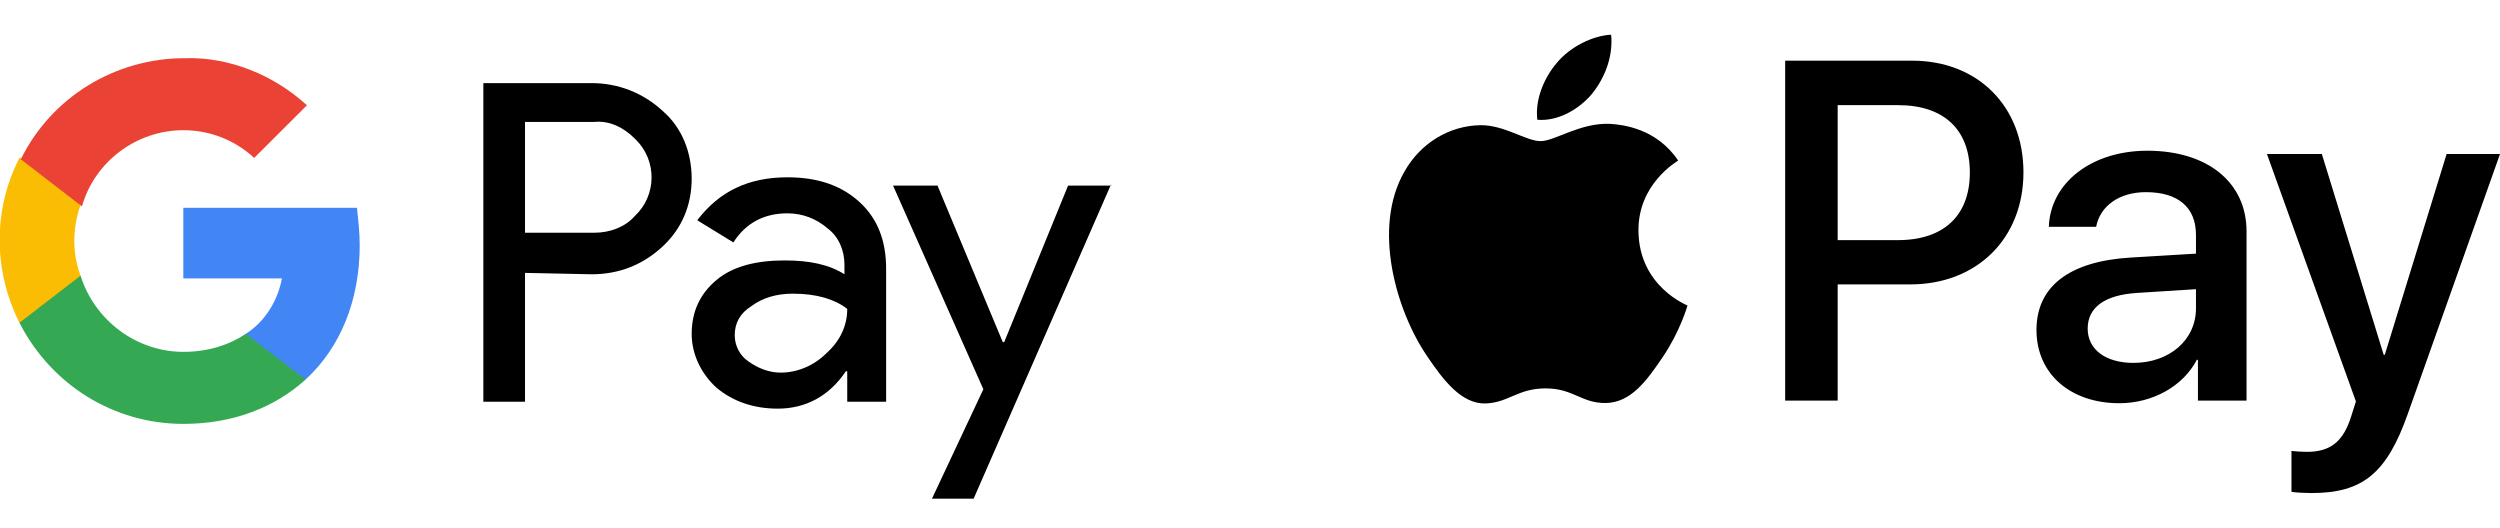 <svg width="180" height="38" viewBox="0 0 180 38" fill="none" xmlns="http://www.w3.org/2000/svg">
<g clip-path="url(#clip0_1_690)">
<path d="M37.801 19.648V28.924H34.801V5.984H42.601C44.501 5.984 46.301 6.683 47.701 7.979C49.101 9.176 49.801 10.971 49.801 12.866C49.801 14.761 49.101 16.457 47.701 17.753C46.301 19.05 44.601 19.748 42.601 19.748L37.801 19.648ZM37.801 8.777V16.756H42.801C43.901 16.756 45.001 16.357 45.701 15.559C47.301 14.063 47.301 11.57 45.801 10.074L45.701 9.974C44.901 9.176 43.901 8.677 42.801 8.777H37.801Z" fill="black"/>
<path d="M56.701 12.766C58.901 12.766 60.601 13.365 61.901 14.562C63.201 15.758 63.801 17.354 63.801 19.349V28.924H61.001V26.73H60.901C59.701 28.525 58.001 29.422 56.001 29.422C54.301 29.422 52.801 28.924 51.601 27.927C50.501 26.929 49.801 25.533 49.801 24.037C49.801 22.441 50.401 21.144 51.601 20.147C52.801 19.15 54.501 18.751 56.501 18.751C58.301 18.751 59.701 19.05 60.801 19.748V19.05C60.801 18.052 60.401 17.055 59.601 16.457C58.801 15.758 57.801 15.36 56.701 15.36C55.001 15.36 53.701 16.058 52.801 17.454L50.201 15.858C51.801 13.764 53.901 12.766 56.701 12.766ZM52.901 24.136C52.901 24.934 53.301 25.633 53.901 26.032C54.601 26.53 55.401 26.829 56.201 26.829C57.401 26.829 58.601 26.331 59.501 25.433C60.501 24.535 61.001 23.438 61.001 22.241C60.101 21.543 58.801 21.144 57.101 21.144C55.901 21.144 54.901 21.444 54.101 22.042C53.301 22.541 52.901 23.239 52.901 24.136Z" fill="black"/>
<path d="M80.001 13.265L70.101 35.906H67.101L70.801 28.026L64.301 13.365H67.501L72.201 24.635H72.301L76.901 13.365H80.001V13.265Z" fill="black"/>
<path d="M25.899 17.653C25.899 16.756 25.799 15.858 25.699 14.96H13.199V20.047H20.299C19.999 21.643 19.099 23.139 17.699 24.037V27.328H21.999C24.499 25.034 25.899 21.643 25.899 17.653Z" fill="#4285F4"/>
<path d="M13.2 30.52C16.8 30.52 19.8 29.323 22 27.328L17.7 24.037C16.5 24.834 15 25.333 13.2 25.333C9.8 25.333 6.8 23.039 5.8 19.848H1.4V23.239C3.7 27.727 8.2 30.52 13.2 30.52Z" fill="#34A853"/>
<path d="M5.8 19.848C5.2 18.252 5.2 16.457 5.8 14.761V11.37H1.4C-0.5 15.06 -0.5 19.449 1.4 23.239L5.8 19.848Z" fill="#FBBC04"/>
<path d="M13.2 9.375C15.1 9.375 16.9 10.073 18.3 11.37L22.1 7.58C19.7 5.386 16.5 4.089 13.3 4.189C8.3 4.189 3.7 6.982 1.5 11.47L5.9 14.861C6.8 11.669 9.8 9.375 13.2 9.375Z" fill="#EA4335"/>
</g>
<g clip-path="url(#clip1_1_690)">
<path d="M114.626 6.755C113.688 7.869 112.188 8.748 110.688 8.623C110.501 7.116 111.235 5.514 112.094 4.525C113.032 3.379 114.672 2.563 116.001 2.5C116.157 4.07 115.547 5.608 114.626 6.755ZM115.985 8.921C113.813 8.795 111.954 10.161 110.922 10.161C109.876 10.161 108.297 8.984 106.579 9.015C104.344 9.047 102.266 10.318 101.126 12.344C98.782 16.394 100.516 22.391 102.782 25.688C103.891 27.321 105.219 29.11 106.969 29.048C108.626 28.985 109.282 27.964 111.282 27.964C113.297 27.964 113.876 29.048 115.626 29.016C117.438 28.985 118.579 27.383 119.688 25.751C120.954 23.898 121.469 22.093 121.501 21.999C121.469 21.967 118.001 20.633 117.969 16.614C117.938 13.254 120.704 11.653 120.829 11.559C119.266 9.235 116.829 8.984 115.985 8.921ZM128.532 4.368V28.843H132.313V20.476H137.547C142.329 20.476 145.688 17.179 145.688 12.406C145.688 7.634 142.391 4.368 137.672 4.368H128.532ZM132.313 7.571H136.672C139.954 7.571 141.829 9.329 141.829 12.422C141.829 15.515 139.954 17.289 136.657 17.289H132.313V7.571ZM152.594 29.032C154.969 29.032 157.172 27.823 158.172 25.908H158.251V28.843H161.751V16.661C161.751 13.128 158.938 10.852 154.61 10.852C150.594 10.852 147.626 13.16 147.516 16.331H150.922C151.204 14.824 152.594 13.835 154.501 13.835C156.813 13.835 158.11 14.918 158.11 16.912V18.262L153.391 18.545C149.001 18.812 146.626 20.617 146.626 23.757C146.626 26.928 149.079 29.032 152.594 29.032ZM153.61 26.128C151.594 26.128 150.313 25.154 150.313 23.663C150.313 22.124 151.547 21.229 153.907 21.088L158.11 20.821V22.203C158.11 24.495 156.172 26.128 153.61 26.128ZM166.422 35.5C170.11 35.5 171.844 34.087 173.36 29.801L180.001 11.088H176.157L171.704 25.547H171.626L167.172 11.088H163.219L169.626 28.906L169.282 29.989C168.704 31.826 167.766 32.533 166.094 32.533C165.797 32.533 165.219 32.501 164.985 32.47V35.406C165.204 35.469 166.141 35.5 166.422 35.5Z" fill="black"/>
</g>
<defs>
<clipPath id="clip0_1_690">
<rect width="80" height="38" fill="white"/>
</clipPath>
<clipPath id="clip1_1_690">
<rect width="80" height="33" fill="white" transform="translate(100 2.5)"/>
</clipPath>
</defs>
</svg>
